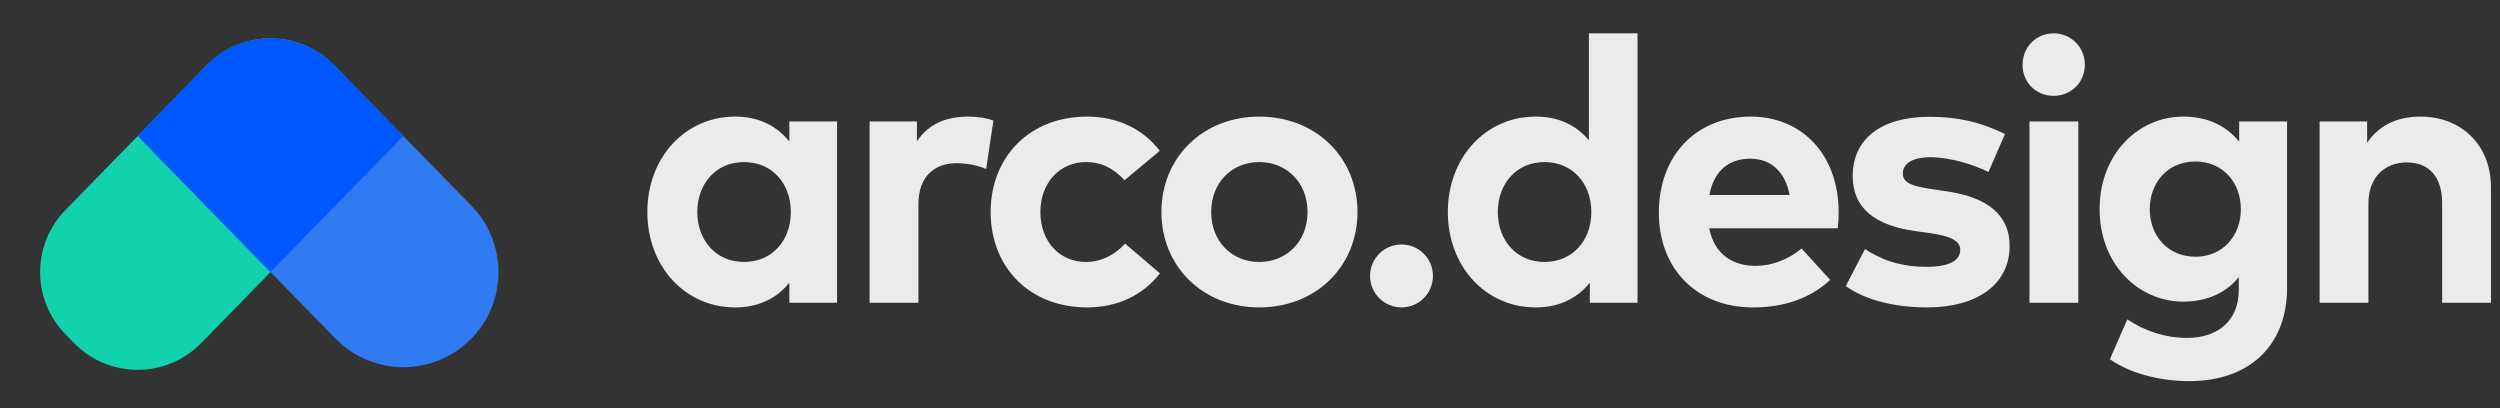 <svg width="147" height="24" viewBox="0 0 147 24" fill="none" xmlns="http://www.w3.org/2000/svg">
<rect x="0" y="0" width="147" height="24" fill="#333333" stroke="none"/>
<path fill-rule="evenodd" clip-rule="evenodd" d="M3.847 19.653C1.864 17.622 1.864 14.38 3.847 12.35L12.165 3.833C14.215 1.733 17.592 1.733 19.642 3.833L20.149 4.351C22.132 6.382 22.132 9.624 20.149 11.654L11.831 20.171C9.781 22.271 6.404 22.271 4.353 20.171L3.847 19.653Z" fill="#12D2AC"/>
<path fill-rule="evenodd" clip-rule="evenodd" d="M11.912 4.099C14.104 1.853 17.715 1.853 19.908 4.099L27.719 12.097C29.839 14.268 29.839 17.735 27.719 19.906C25.526 22.151 21.915 22.151 19.723 19.906L11.912 11.908C9.791 9.736 9.791 6.27 11.912 4.099Z" fill="#307AF2"/>
<path fill-rule="evenodd" clip-rule="evenodd" d="M12.162 3.829C14.212 1.729 17.589 1.729 19.64 3.829L23.712 7.999L15.901 15.997L8.09 7.999L12.162 3.829Z" fill="#0057FE"/>
<ellipse cx="82.408" cy="16.225" rx="1.85" ry="1.85" fill="white" fill-opacity="0.9"/>
<path fill-rule="evenodd" clip-rule="evenodd" d="M90.292 6.856C91.722 6.856 92.734 7.417 93.427 8.253V1.961H96.287V17.801H93.482V16.624C92.789 17.482 91.755 18.076 90.292 18.076C87.355 18.076 85.133 15.667 85.133 12.466C85.133 9.265 87.355 6.856 90.292 6.856ZM49.218 17.801V7.142H46.413V8.319C45.709 7.45 44.686 6.856 43.223 6.856C40.286 6.856 38.064 9.265 38.064 12.466C38.064 15.667 40.286 18.076 43.223 18.076C44.686 18.076 45.72 17.482 46.413 16.624V17.801H49.218ZM41.001 12.466C41.001 10.838 42.068 9.529 43.751 9.529C45.39 9.529 46.501 10.783 46.501 12.466C46.501 14.149 45.39 15.403 43.751 15.403C42.068 15.403 41.001 14.094 41.001 12.466ZM56.918 6.856C57.534 6.856 58.018 6.944 58.414 7.087L57.985 9.936C57.512 9.727 56.83 9.595 56.247 9.595C54.916 9.595 54.003 10.409 54.003 11.993V17.801H51.132V7.142H53.915V8.308C54.586 7.307 55.609 6.856 56.918 6.856ZM68.193 8.869C67.214 7.582 65.707 6.856 63.925 6.856C60.526 6.856 58.249 9.243 58.249 12.466C58.249 15.7 60.526 18.076 63.925 18.076C65.707 18.076 67.203 17.361 68.204 16.074L66.158 14.325C65.553 14.985 64.761 15.403 63.837 15.403C62.352 15.403 61.175 14.248 61.175 12.466C61.175 10.695 62.363 9.529 63.848 9.529C64.783 9.529 65.476 9.903 66.125 10.596L68.193 8.869ZM74.045 6.856C77.367 6.856 79.82 9.254 79.82 12.466C79.82 15.678 77.367 18.076 74.045 18.076C70.734 18.076 68.292 15.678 68.292 12.466C68.292 9.254 70.734 6.856 74.045 6.856ZM71.218 12.466C71.218 10.739 72.428 9.529 74.045 9.529C75.662 9.529 76.883 10.739 76.883 12.466C76.883 14.193 75.662 15.403 74.045 15.403C72.428 15.403 71.218 14.193 71.218 12.466ZM88.07 12.466C88.07 10.838 89.137 9.529 90.82 9.529C92.459 9.529 93.57 10.783 93.57 12.466C93.57 14.149 92.459 15.403 90.82 15.403C89.137 15.403 88.07 14.094 88.07 12.466ZM102.931 6.856C106 6.856 108.101 9.133 108.112 12.455C108.112 12.785 108.09 13.181 108.057 13.423H100.5C100.808 14.963 101.886 15.634 103.239 15.634C104.163 15.634 105.164 15.26 105.934 14.611L107.617 16.459C106.407 17.57 104.867 18.076 103.074 18.076C99.807 18.076 97.541 15.854 97.541 12.499C97.541 9.144 99.741 6.856 102.931 6.856ZM100.511 11.465C100.764 10.145 101.556 9.331 102.909 9.331C104.141 9.331 104.966 10.101 105.23 11.465H100.511ZM117.891 7.879L116.923 10.112C116.076 9.694 114.723 9.254 113.524 9.243C112.435 9.243 111.885 9.628 111.885 10.211C111.885 10.827 112.655 10.981 113.623 11.124L114.569 11.267C116.879 11.619 118.166 12.653 118.166 14.457C118.166 16.657 116.362 18.076 113.271 18.076C111.819 18.076 109.916 17.801 108.53 16.822L109.663 14.644C110.576 15.249 111.687 15.689 113.293 15.689C114.624 15.689 115.262 15.315 115.262 14.688C115.262 14.171 114.723 13.885 113.491 13.709L112.622 13.588C110.158 13.247 108.937 12.169 108.937 10.354C108.937 8.165 110.631 6.867 113.436 6.867C115.141 6.867 116.472 7.186 117.891 7.879ZM122.203 17.801V7.142H119.332V17.801H122.203ZM120.751 1.961C121.785 1.961 122.588 2.775 122.588 3.809C122.588 4.843 121.785 5.635 120.751 5.635C119.717 5.635 118.925 4.843 118.925 3.809C118.925 2.775 119.717 1.961 120.751 1.961ZM131.663 8.33C130.937 7.428 129.848 6.856 128.363 6.856C125.767 6.856 123.457 9.023 123.457 12.301C123.457 15.568 125.767 17.735 128.363 17.735C129.837 17.735 130.915 17.185 131.641 16.294V17.042C131.641 18.879 130.387 19.869 128.605 19.869C127.329 19.869 126.152 19.484 125.085 18.78L124.062 21.123C125.261 21.97 127.043 22.41 128.726 22.41C132.246 22.41 134.479 20.342 134.479 16.921V7.142H131.663V8.33ZM129.089 9.496C127.45 9.496 126.405 10.75 126.405 12.301C126.405 13.841 127.45 15.095 129.089 15.095C130.684 15.095 131.762 13.885 131.762 12.301C131.762 10.706 130.684 9.496 129.089 9.496ZM146.469 11.014C146.469 8.539 144.742 6.856 142.322 6.856C141.112 6.856 139.946 7.263 139.187 8.396V7.142H136.393V17.801H139.264V11.96C139.264 10.354 140.287 9.551 141.519 9.551C142.828 9.551 143.598 10.398 143.598 11.938V17.801H146.469V11.014Z" fill="white" fill-opacity="0.9"/>
</svg>
